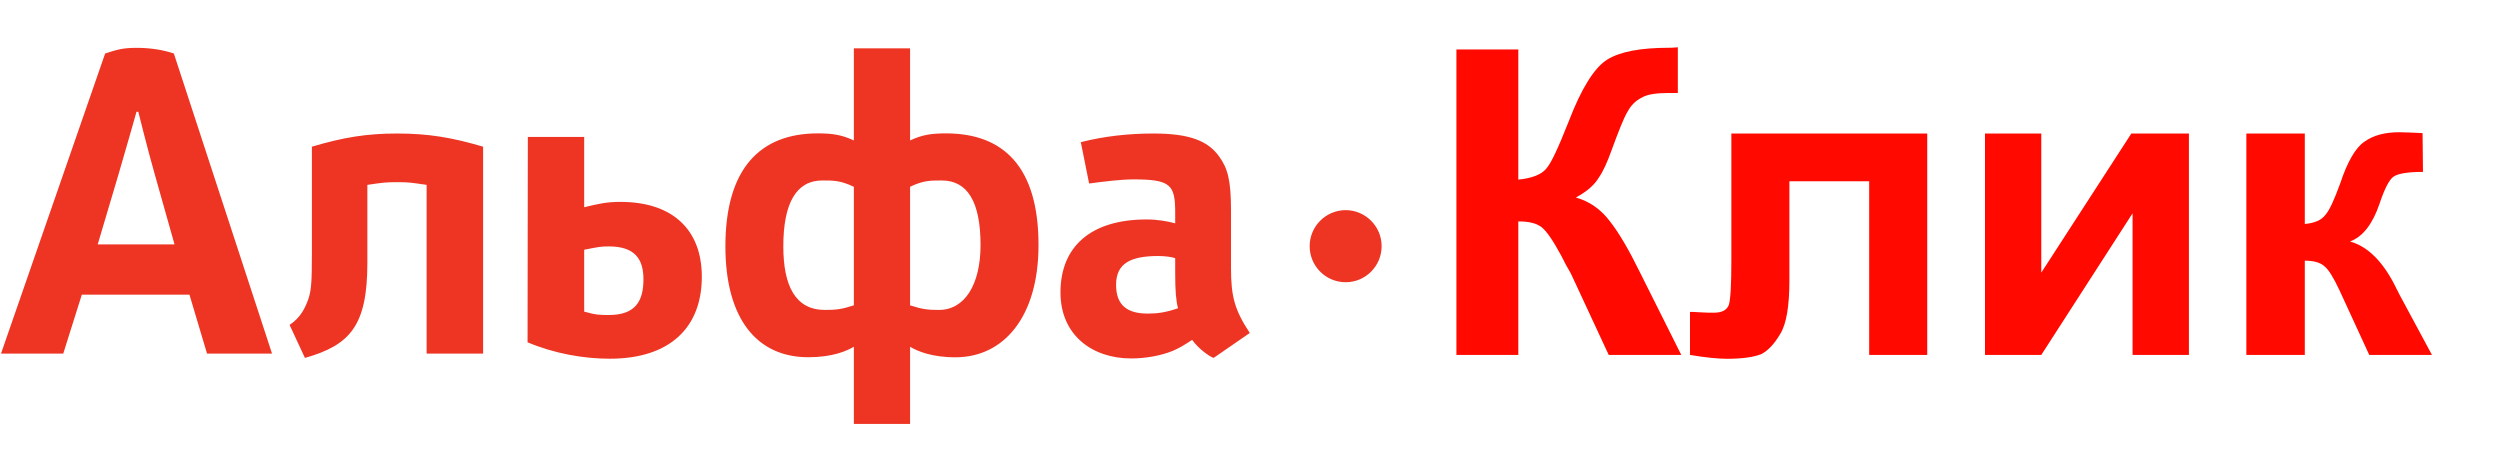 <svg width="37" height="7" viewBox="0 0 37 7" fill="none" xmlns="http://www.w3.org/2000/svg">
<g clip-path="url(#clip0)">
<path d="M19.916 3.11C19.622 3.11 19.383 3.35 19.383 3.643C19.383 3.939 19.622 4.177 19.916 4.177C20.209 4.177 20.448 3.939 20.448 3.643C20.448 3.35 20.209 3.11 19.916 3.11ZM1.446 3.617C1.446 3.617 1.711 2.727 1.752 2.587C1.859 2.225 2.02 1.655 2.02 1.655H2.047C2.047 1.655 2.194 2.246 2.291 2.582C2.329 2.713 2.583 3.617 2.583 3.617H1.446ZM3.064 5.233H4.026L2.573 0.792C2.42 0.74 2.229 0.708 2.027 0.708C1.807 0.708 1.728 0.737 1.556 0.792L0.015 5.233H0.936C0.936 5.233 1.06 4.844 1.211 4.361H2.804C2.948 4.844 3.064 5.233 3.064 5.233ZM7.812 2.027L7.808 5.066C8.204 5.233 8.639 5.309 9.025 5.309C9.912 5.309 10.387 4.85 10.387 4.095C10.387 3.411 9.967 2.988 9.182 2.988C8.983 2.988 8.865 3.014 8.646 3.067V2.027H7.812V2.027ZM9.523 4.133C9.523 4.447 9.413 4.662 9.012 4.662C8.877 4.662 8.821 4.662 8.646 4.612V3.696C8.864 3.654 8.883 3.647 9.012 3.647C9.395 3.647 9.523 3.833 9.523 4.133H9.523ZM18.497 4.928C18.276 4.593 18.219 4.395 18.219 3.974V3.118C18.219 2.655 18.166 2.486 18.043 2.316C17.874 2.078 17.591 1.976 17.07 1.976C16.703 1.976 16.341 2.016 15.996 2.104L16.119 2.716C16.354 2.684 16.599 2.655 16.776 2.655C17.329 2.655 17.393 2.736 17.393 3.15V3.305C17.27 3.273 17.131 3.248 16.97 3.248C16.136 3.248 15.695 3.656 15.695 4.328C15.695 4.96 16.165 5.305 16.741 5.305C16.954 5.305 17.178 5.265 17.354 5.194C17.46 5.147 17.507 5.12 17.644 5.03C17.729 5.152 17.894 5.276 17.962 5.297L18.497 4.928V4.928ZM17.435 4.562C17.252 4.625 17.131 4.641 16.986 4.641C16.688 4.641 16.518 4.522 16.518 4.216C16.518 3.897 16.732 3.789 17.146 3.789C17.245 3.789 17.346 3.804 17.393 3.821V4.049C17.393 4.296 17.405 4.457 17.435 4.562ZM7.15 5.233V2.171C6.692 2.035 6.338 1.976 5.878 1.976C5.419 1.976 5.075 2.035 4.616 2.171V3.739C4.616 4.165 4.609 4.293 4.562 4.431C4.517 4.552 4.454 4.697 4.286 4.809L4.513 5.297C5.184 5.108 5.437 4.817 5.437 3.889V2.736C5.658 2.704 5.702 2.696 5.878 2.696C6.056 2.696 6.093 2.704 6.314 2.736V5.233H7.15V5.233ZM13.469 6.274V5.132C13.574 5.195 13.785 5.288 14.141 5.288C14.848 5.288 15.37 4.7 15.37 3.626C15.37 2.469 14.852 1.974 14 1.974C13.784 1.974 13.643 1.996 13.469 2.079V0.715H12.637V2.079C12.462 1.996 12.32 1.974 12.104 1.974C11.254 1.974 10.736 2.489 10.736 3.646C10.736 4.72 11.204 5.287 11.963 5.287C12.32 5.287 12.531 5.195 12.637 5.132V6.274H13.469ZM11.593 3.646C11.593 3.007 11.785 2.671 12.169 2.671C12.33 2.671 12.438 2.669 12.637 2.765V4.519C12.456 4.578 12.37 4.587 12.209 4.587C11.772 4.587 11.593 4.231 11.593 3.646ZM14.512 3.626C14.512 4.21 14.279 4.587 13.896 4.587C13.736 4.587 13.65 4.578 13.469 4.519V2.764C13.668 2.669 13.776 2.671 13.937 2.671C14.32 2.671 14.512 2.988 14.512 3.626Z" fill="#EE3423"/>
<path d="M21.555 0.732H22.471V2.658C22.673 2.639 22.812 2.582 22.881 2.5C22.957 2.418 23.064 2.184 23.216 1.799C23.405 1.307 23.595 1.004 23.784 0.884C23.974 0.764 24.283 0.707 24.7 0.707C24.719 0.707 24.763 0.707 24.832 0.7V1.376H24.706C24.517 1.376 24.378 1.395 24.296 1.446C24.207 1.49 24.138 1.559 24.087 1.654C24.03 1.749 23.954 1.944 23.847 2.235C23.79 2.393 23.733 2.525 23.664 2.626C23.601 2.734 23.487 2.835 23.323 2.923C23.525 2.98 23.696 3.1 23.828 3.277C23.961 3.447 24.106 3.694 24.264 4.016L24.883 5.253H23.809L23.266 4.085C23.26 4.066 23.241 4.035 23.216 3.99C23.203 3.971 23.165 3.902 23.102 3.776C22.982 3.555 22.887 3.416 22.811 3.359C22.736 3.302 22.622 3.277 22.471 3.277V5.253H21.555V0.732V0.732ZM25.624 1.976H28.523V5.253H27.664V2.683H26.483V4.155C26.483 4.527 26.439 4.792 26.35 4.938C26.262 5.089 26.167 5.19 26.066 5.241C25.959 5.285 25.788 5.31 25.561 5.31C25.422 5.31 25.239 5.291 25.012 5.253V4.616C25.03 4.616 25.081 4.616 25.157 4.622C25.245 4.628 25.321 4.628 25.365 4.628C25.485 4.628 25.555 4.59 25.586 4.515C25.611 4.439 25.624 4.224 25.624 3.87V1.976H25.624ZM29.378 1.976H30.211V4.035L31.544 1.976H32.396V5.253H31.562V3.157L30.211 5.253H29.378V1.976ZM33.246 1.976H34.111V3.315C34.256 3.302 34.357 3.258 34.414 3.182C34.477 3.113 34.547 2.955 34.635 2.715C34.742 2.393 34.862 2.184 34.995 2.096C35.128 2.001 35.298 1.957 35.513 1.957C35.582 1.957 35.696 1.963 35.854 1.97L35.86 2.544C35.633 2.544 35.488 2.57 35.425 2.614C35.361 2.658 35.292 2.791 35.216 3.018C35.115 3.315 34.97 3.504 34.78 3.574C35.052 3.649 35.286 3.889 35.475 4.287C35.488 4.306 35.494 4.325 35.507 4.35L35.993 5.253H35.065L34.629 4.306C34.541 4.117 34.465 3.99 34.401 3.94C34.338 3.883 34.237 3.858 34.111 3.858V5.253H33.246V1.976Z" fill="#FF0900"/>
</g>
<defs>
<clipPath id="clip0">
<rect width="36" height="5.595" fill="white" transform="translate(0.014 0.703)"/>
</clipPath>
</defs>
</svg>
